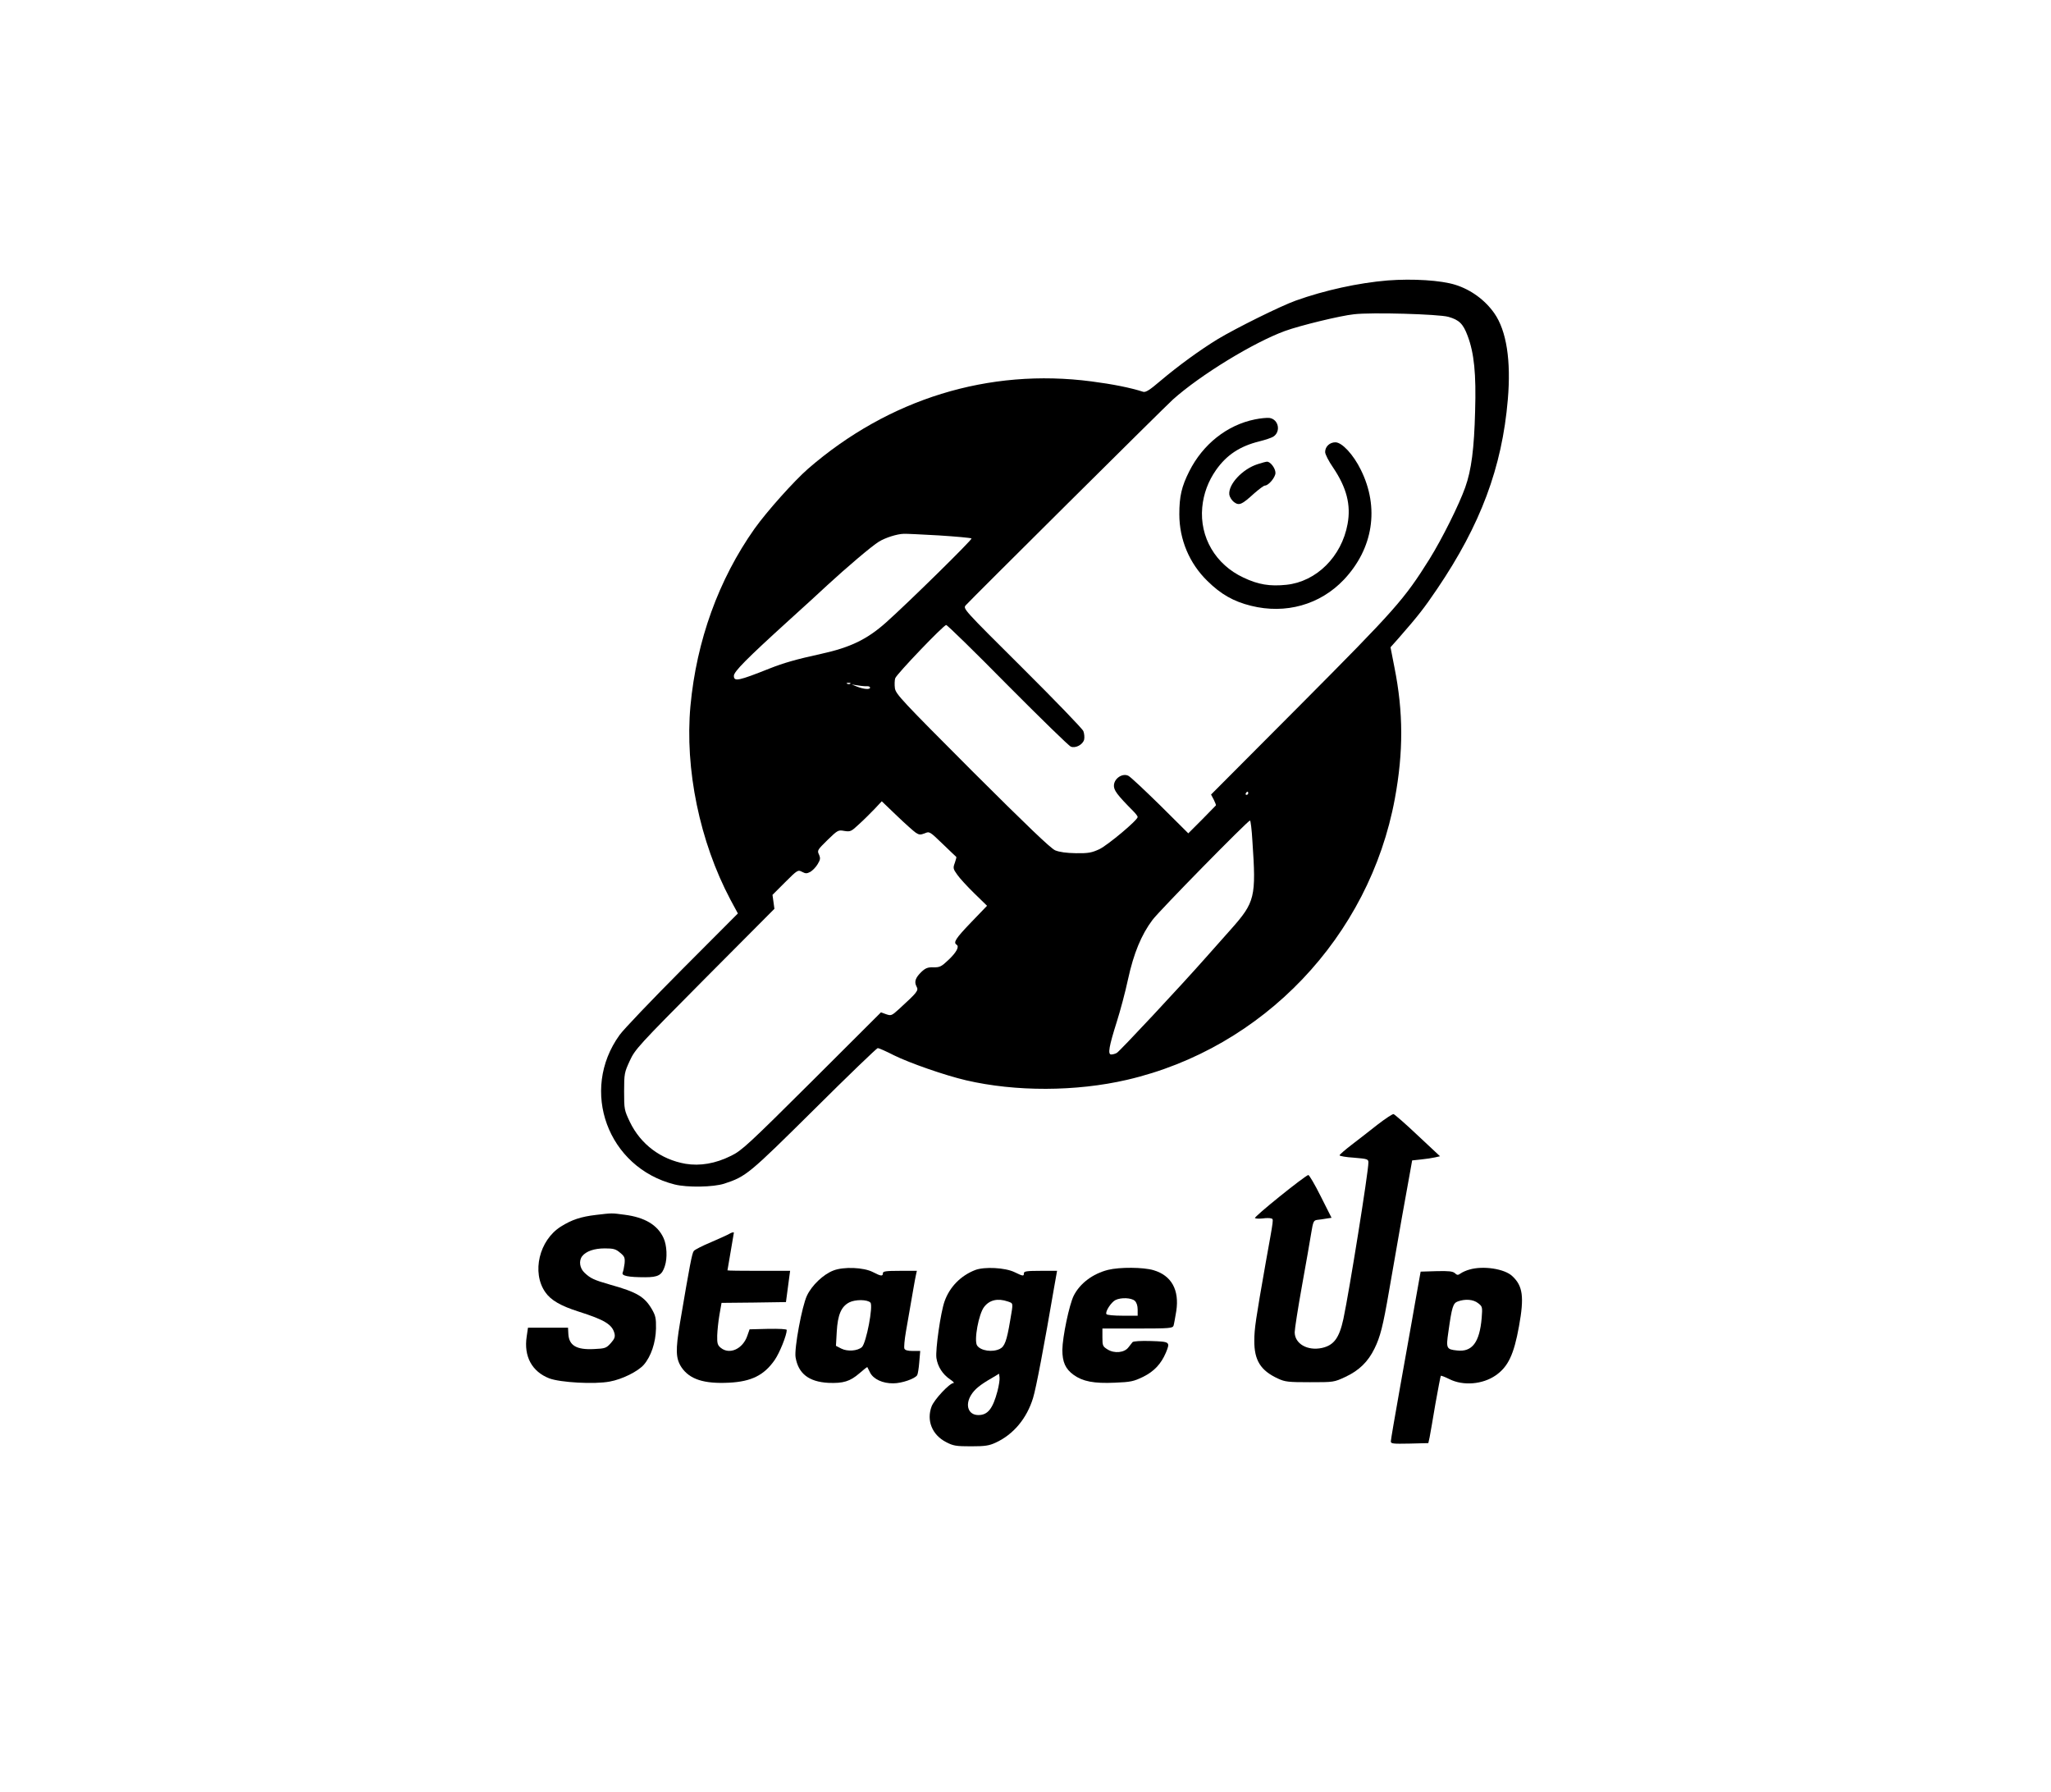 <?xml version="1.0" standalone="no"?>
<!DOCTYPE svg PUBLIC "-//W3C//DTD SVG 20010904//EN"
 "http://www.w3.org/TR/2001/REC-SVG-20010904/DTD/svg10.dtd">
<svg version="1.0" xmlns="http://www.w3.org/2000/svg"
 width="1280pt" height="1118pt" viewBox="0 0 1280 1118"
 preserveAspectRatio="xMidYMid meet">

<g transform="translate(0,1118) scale(0.1,-0.1)"
fill="#000000" stroke="none">
<path d="M8660 9430 c-181 -15 -393 -61 -574 -126 -95 -34 -371 -171 -486
-240 -111 -68 -245 -165 -362 -264 -63 -54 -88 -69 -103 -65 -80 26 -192 48
-323 65 -641 84 -1266 -109 -1769 -545 -88 -77 -257 -266 -334 -374 -224 -317
-362 -698 -400 -1106 -36 -394 58 -847 249 -1208 l47 -87 -347 -348 c-190
-191 -366 -375 -391 -410 -251 -347 -74 -828 343 -933 79 -20 242 -17 310 5
137 45 153 59 561 463 212 211 391 383 397 383 7 0 52 -20 101 -45 97 -48 317
-125 450 -156 309 -72 686 -71 1005 3 849 197 1512 893 1671 1754 54 292 53
541 -2 817 l-25 128 49 55 c125 143 160 188 242 309 271 400 405 758 441 1181
21 244 -8 430 -84 539 -58 83 -147 148 -244 178 -89 28 -264 39 -422 27z m379
-227 c67 -19 92 -43 120 -118 41 -108 54 -238 47 -470 -6 -235 -23 -368 -62
-477 -39 -109 -143 -318 -223 -447 -158 -252 -211 -312 -804 -908 l-559 -561
17 -32 c9 -18 15 -34 13 -36 -2 -2 -41 -42 -87 -89 l-85 -85 -175 174 c-97 95
-186 179 -199 185 -35 18 -86 -14 -90 -57 -3 -32 19 -61 121 -164 15 -15 27
-31 27 -36 0 -20 -187 -176 -239 -201 -48 -22 -68 -26 -146 -25 -61 1 -103 7
-130 18 -29 13 -176 154 -517 494 -438 439 -477 480 -483 517 -3 22 -2 51 2
63 11 28 302 332 318 332 7 0 180 -169 384 -376 205 -206 382 -379 394 -383
30 -12 75 13 83 44 3 14 1 38 -5 53 -6 15 -178 193 -382 396 -366 364 -370
368 -352 389 31 35 1246 1242 1293 1284 172 154 505 357 700 428 94 34 344 95
430 104 109 13 527 1 589 -16z m-3179 -1364 c107 -7 198 -15 203 -19 7 -6
-395 -401 -533 -524 -119 -106 -223 -156 -405 -196 -156 -34 -235 -57 -321
-91 -196 -78 -224 -84 -224 -46 0 26 79 106 340 343 96 87 207 188 245 224
116 107 277 244 320 270 41 25 113 48 155 49 14 1 113 -4 220 -10z m-553 -925
c-3 -3 -12 -4 -19 -1 -8 3 -5 6 6 6 11 1 17 -2 13 -5z m106 -16 c9 0 17 -3 17
-9 0 -13 -39 -10 -80 6 l-35 14 40 -6 c22 -4 48 -6 58 -5z m2377 -668 c0 -5
-5 -10 -11 -10 -5 0 -7 5 -4 10 3 6 8 10 11 10 2 0 4 -4 4 -10z m-2075 -246
c21 -14 30 -14 56 -4 30 13 31 12 112 -66 45 -43 83 -80 85 -81 2 -1 -2 -17
-9 -37 -12 -32 -11 -38 15 -74 15 -22 63 -74 107 -117 l79 -77 -100 -104 c-96
-100 -112 -125 -90 -139 19 -12 -2 -49 -52 -96 -43 -41 -54 -46 -93 -45 -35 1
-49 -5 -74 -28 -38 -37 -47 -62 -31 -92 14 -25 6 -35 -111 -142 -44 -40 -48
-41 -78 -31 l-33 12 -431 -430 c-396 -394 -438 -433 -504 -465 -98 -49 -194
-65 -285 -50 -154 27 -280 122 -347 261 -35 74 -36 79 -36 191 0 110 2 118 35
190 33 72 52 93 468 512 l435 437 -6 44 -6 43 79 79 c77 77 80 78 105 65 23
-12 30 -12 53 0 14 9 35 30 45 48 17 28 18 37 8 60 -12 25 -9 29 53 90 64 62
67 64 105 57 38 -6 43 -4 92 42 29 26 72 69 97 95 l45 48 94 -90 c52 -50 105
-97 118 -106z m2101 -51 c24 -352 17 -382 -135 -553 -32 -36 -100 -112 -151
-170 -166 -188 -542 -590 -560 -600 -10 -6 -26 -10 -35 -10 -23 0 -14 50 35
205 21 66 53 185 70 265 35 161 83 277 152 369 40 55 596 621 609 621 4 0 11
-57 15 -127z"/>
<path d="M7832 8563 c-174 -35 -325 -155 -410 -324 -48 -95 -62 -157 -62 -268
0 -158 63 -307 175 -416 84 -83 163 -128 272 -155 216 -54 431 6 580 163 183
194 223 449 106 685 -47 96 -118 172 -159 172 -36 0 -64 -27 -64 -61 0 -13 22
-57 50 -97 84 -125 112 -232 90 -352 -37 -203 -194 -359 -381 -379 -103 -11
-177 1 -269 45 -174 81 -274 252 -257 438 8 85 37 163 86 233 66 94 149 149
271 179 36 9 75 22 86 29 49 31 34 108 -23 117 -16 2 -57 -2 -91 -9z"/>
<path d="M7850 8284 c-96 -30 -186 -127 -178 -191 2 -14 15 -35 29 -46 33 -24
49 -16 127 55 30 26 59 48 66 48 23 0 66 52 66 79 0 29 -32 71 -53 70 -7 0
-32 -7 -57 -15z"/>
<path d="M8598 4163 c-47 -37 -120 -94 -162 -126 -42 -32 -76 -62 -76 -66 0
-5 41 -12 90 -15 84 -7 90 -9 90 -30 0 -60 -119 -801 -156 -976 -26 -119 -59
-164 -133 -181 -91 -20 -171 26 -171 98 0 19 20 148 45 287 25 138 51 287 58
331 12 73 15 80 38 83 13 1 39 5 56 8 l33 5 -68 135 c-37 74 -72 133 -77 132
-25 -7 -343 -263 -333 -269 6 -4 28 -4 49 -2 21 3 44 3 52 0 16 -6 18 12 -34
-277 -62 -352 -71 -412 -71 -485 -1 -123 39 -187 147 -237 45 -21 65 -23 200
-23 149 0 150 0 221 33 86 40 142 95 182 177 36 73 53 139 91 360 47 274 120
685 133 752 l11 62 56 6 c31 3 70 9 87 13 l31 7 -139 130 c-76 72 -144 131
-151 133 -7 1 -51 -28 -99 -65z"/>
<path d="M3720 3599 c-94 -11 -152 -30 -220 -73 -135 -85 -183 -286 -97 -409
34 -50 97 -86 207 -121 164 -52 211 -81 225 -137 5 -21 0 -34 -23 -60 -28 -31
-35 -34 -104 -37 -110 -6 -157 22 -161 94 l-2 39 -125 0 -125 0 -8 -55 c-19
-124 33 -219 141 -261 69 -26 282 -38 377 -20 78 14 176 63 213 105 45 52 74
138 76 226 1 65 -3 81 -26 121 -46 78 -93 106 -261 153 -101 29 -122 39 -159
74 -30 28 -37 74 -15 103 24 31 75 49 141 49 55 0 69 -4 96 -27 28 -23 31 -31
28 -67 -3 -23 -8 -48 -12 -57 -9 -20 34 -29 140 -29 82 0 105 13 123 69 17 51
13 131 -8 176 -37 81 -117 129 -243 145 -82 11 -76 11 -178 -1z"/>
<path d="M4550 3480 c-8 -5 -59 -28 -112 -51 -53 -22 -102 -47 -108 -55 -11
-13 -25 -86 -86 -447 -29 -173 -27 -224 9 -279 51 -75 140 -104 297 -96 140 7
219 47 285 142 31 45 75 155 75 187 0 6 -48 8 -116 7 l-116 -3 -14 -40 c-28
-82 -110 -120 -165 -76 -21 17 -24 28 -23 77 1 31 7 90 14 130 l13 74 201 2
201 3 6 45 c3 25 9 69 13 98 l7 52 -196 0 c-107 0 -195 1 -195 3 0 1 9 54 20
117 11 63 20 116 20 118 0 5 -16 1 -30 -8z"/>
<path d="M5201 3252 c-63 -24 -135 -93 -165 -157 -31 -65 -80 -330 -71 -384
17 -102 82 -153 204 -160 94 -4 136 9 195 60 26 23 48 40 49 38 1 -2 9 -17 17
-34 21 -41 79 -68 145 -67 53 0 136 29 149 51 4 6 10 42 13 81 l6 70 -47 0
c-32 0 -48 5 -52 15 -3 8 1 56 10 107 41 235 56 325 62 351 l6 27 -106 0 c-88
0 -106 -3 -106 -15 0 -20 -12 -19 -62 7 -57 30 -183 35 -247 10z m231 -200
c19 -19 -26 -253 -53 -278 -27 -24 -90 -29 -129 -9 l-33 17 5 88 c6 106 28
157 78 183 37 19 112 19 132 -1z"/>
<path d="M6086 3255 c-90 -35 -159 -105 -191 -195 -25 -70 -58 -304 -51 -354
8 -54 39 -102 85 -133 19 -13 29 -23 22 -23 -24 0 -120 -102 -137 -146 -33
-88 3 -178 91 -223 44 -23 62 -26 155 -26 88 0 113 4 154 23 111 51 194 151
233 278 19 60 70 331 131 687 l19 107 -104 0 c-85 0 -103 -3 -103 -15 0 -20
-5 -19 -59 7 -58 28 -187 35 -245 13z m203 -196 c36 -13 35 -4 15 -121 -21
-125 -34 -160 -64 -175 -46 -23 -120 -12 -142 21 -21 31 10 198 44 241 34 44
85 55 147 34z m-64 -560 c-29 -109 -60 -149 -119 -149 -63 0 -85 62 -45 126
22 35 54 62 129 105 l45 27 3 -23 c2 -13 -4 -51 -13 -86z"/>
<path d="M6915 3256 c-95 -24 -175 -84 -214 -161 -28 -56 -70 -257 -71 -338 0
-76 19 -119 70 -156 57 -41 126 -55 258 -49 99 4 117 8 177 37 68 34 111 80
141 150 28 68 26 69 -93 73 -63 2 -110 -1 -115 -7 -4 -5 -16 -20 -26 -33 -25
-33 -87 -39 -129 -13 -31 19 -33 24 -33 76 l0 55 219 0 c200 0 220 2 225 18 3
9 10 50 17 91 20 132 -30 222 -142 255 -63 19 -212 20 -284 2z m167 -193 c11
-10 18 -30 18 -55 l0 -38 -94 0 c-54 0 -98 4 -101 10 -9 15 30 75 57 88 35 17
99 14 120 -5z"/>
<path d="M9171 3258 c-19 -5 -44 -16 -55 -24 -17 -12 -22 -12 -37 2 -13 11
-38 14 -114 12 l-99 -3 -17 -95 c-9 -52 -27 -149 -38 -215 -12 -66 -46 -258
-76 -426 -30 -168 -55 -314 -55 -323 0 -15 13 -16 117 -14 l117 3 8 36 c4 20
20 113 36 208 17 95 32 174 34 176 2 2 26 -7 54 -21 86 -43 207 -33 289 24 77
54 113 129 145 307 33 182 24 251 -42 312 -48 46 -182 66 -267 41z m54 -210
c27 -21 27 -24 22 -92 -13 -153 -60 -214 -154 -203 -66 7 -69 13 -54 115 22
157 29 180 59 191 47 17 97 13 127 -11z"/>
</g>
</svg>
